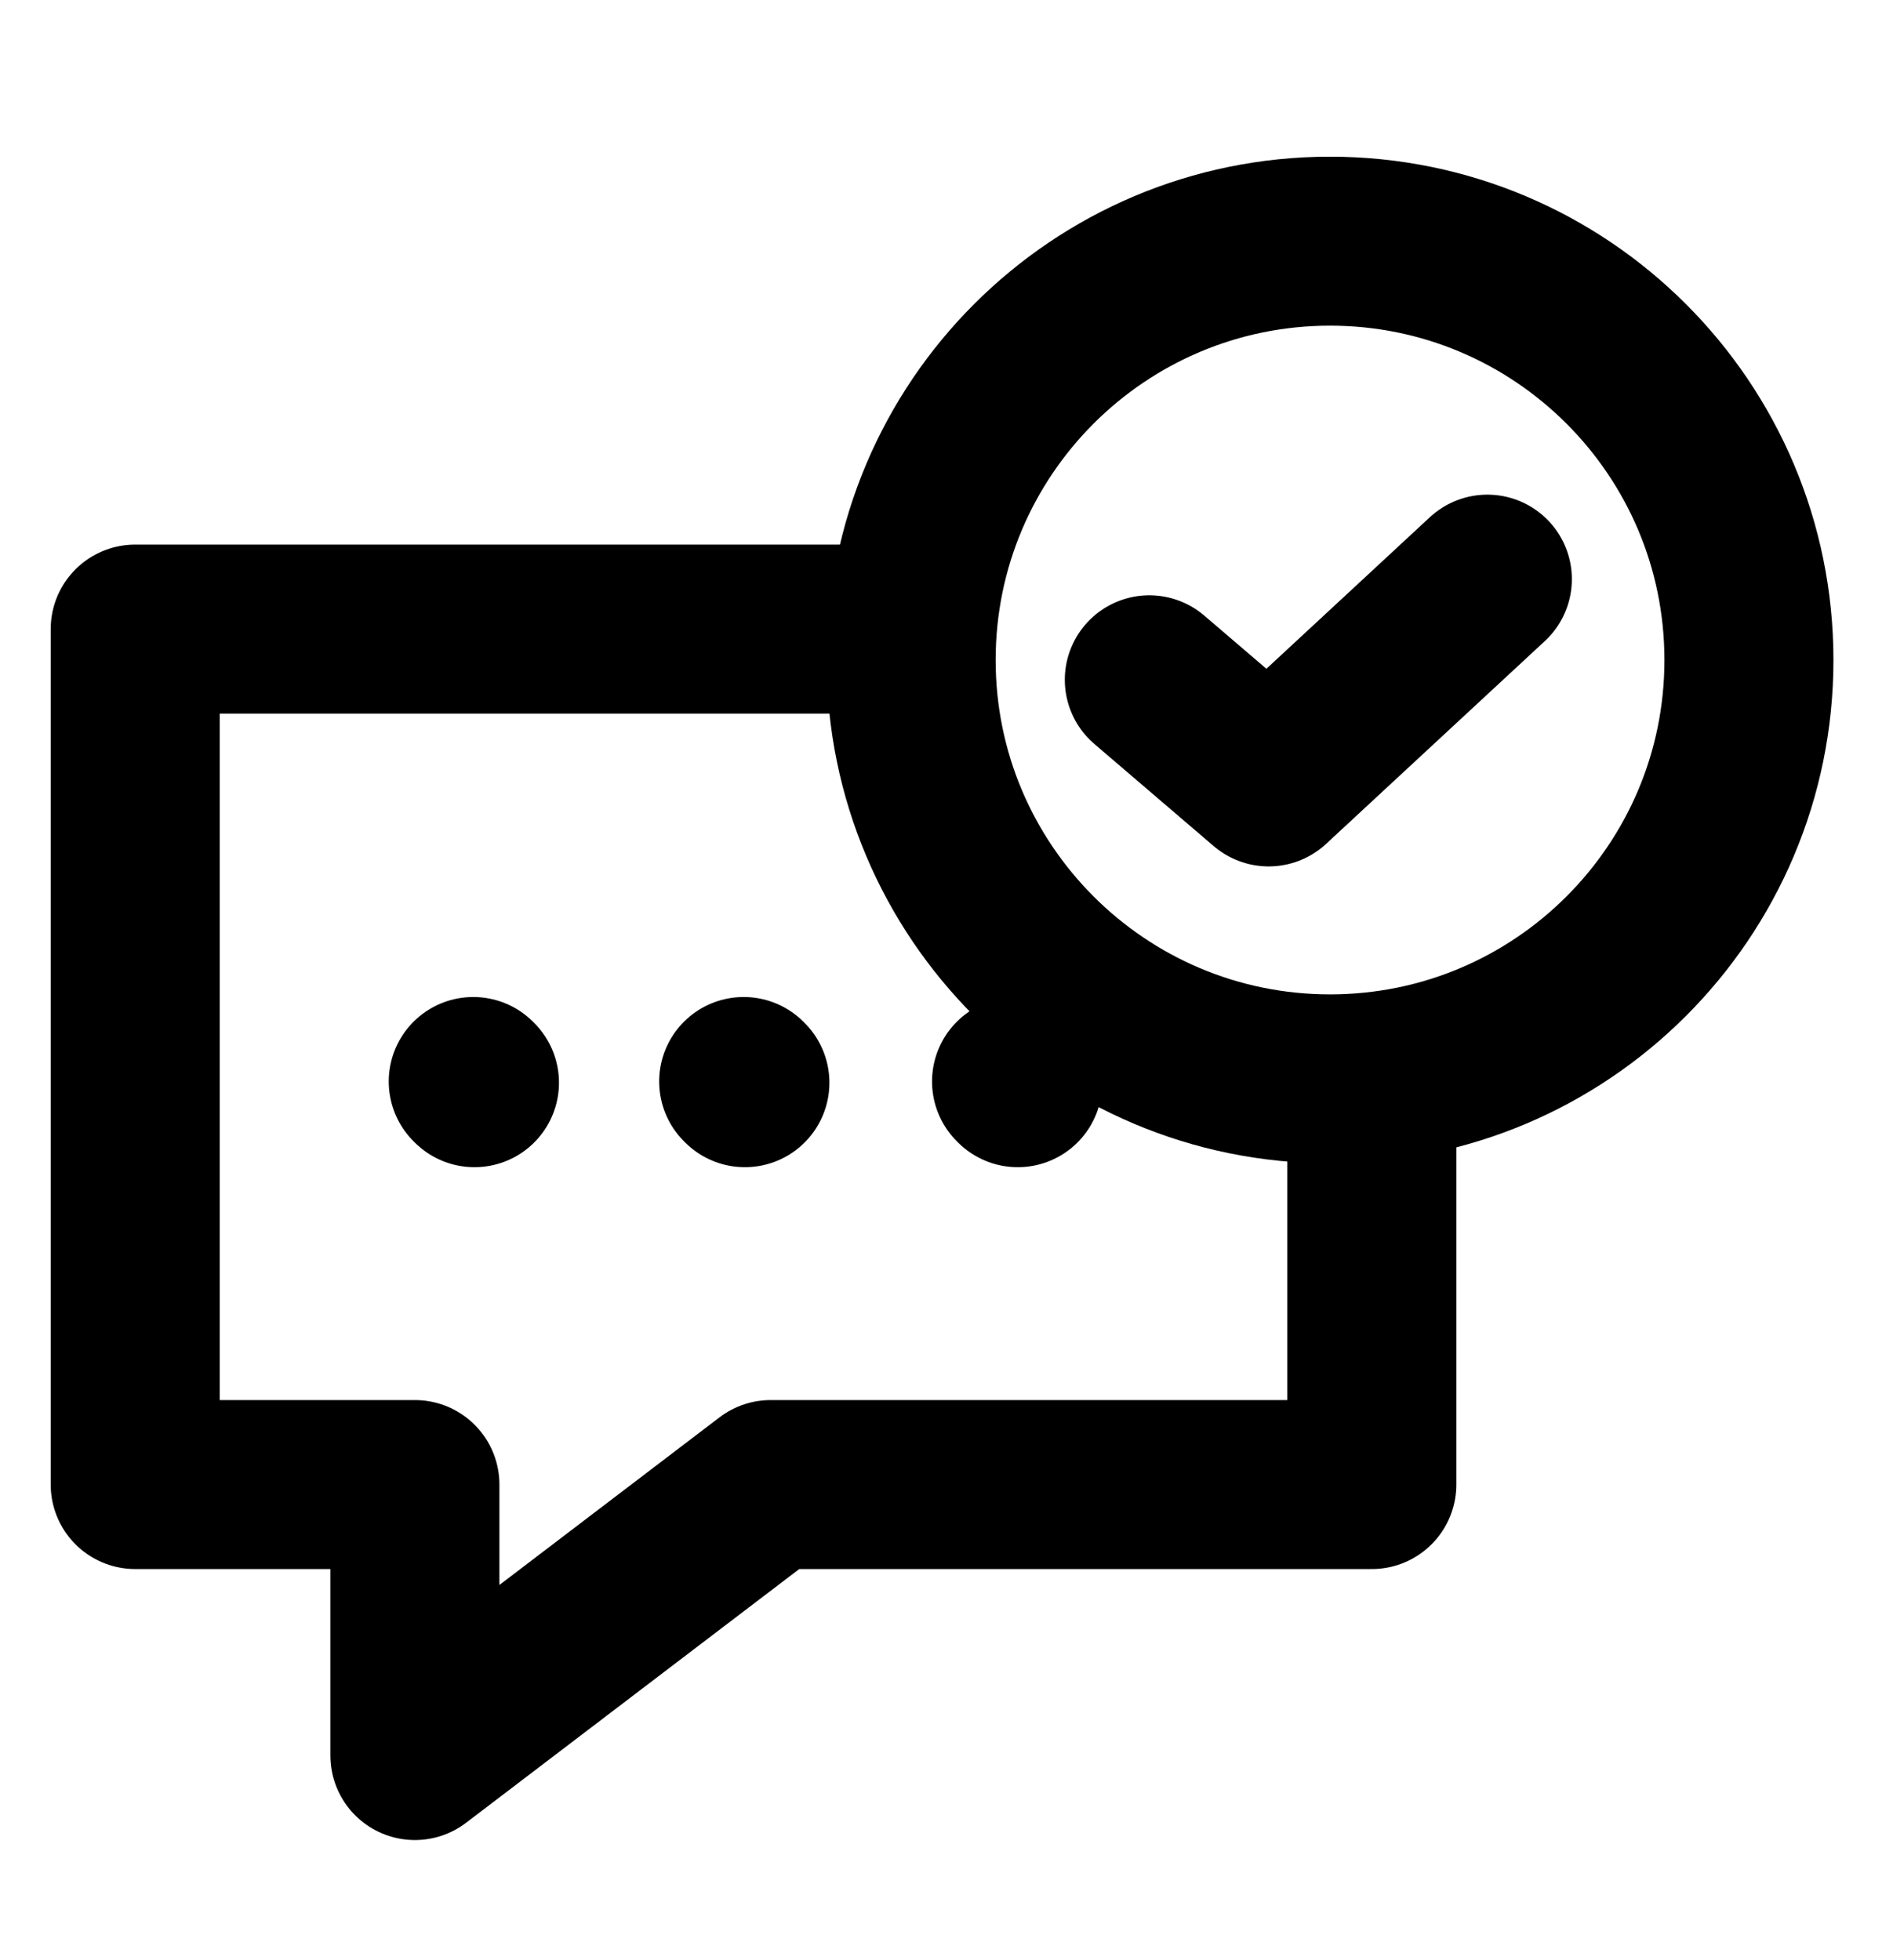 <svg width="28" height="29" viewBox="0 0 28 29" fill="none" xmlns="http://www.w3.org/2000/svg">
<path d="M13.508 9.307H2V21.963H6.137V25.972L11.4 21.963H20.291V16.355" stroke="black" stroke-width="2.5" stroke-linejoin="round"/>
<path d="M19.673 15.961C23.095 15.961 25.869 13.187 25.869 9.765C25.869 6.343 23.095 3.568 19.673 3.568C16.251 3.568 13.477 6.343 13.477 9.765C13.477 13.187 16.251 15.961 19.673 15.961Z" stroke="black" stroke-width="2.5" stroke-linecap="round" stroke-linejoin="round"/>
<path d="M17 10.057L18.765 11.568L22 8.568" stroke="black" stroke-width="2.5" stroke-linecap="round" stroke-linejoin="round"/>
<path d="M7.018 16.018L7 16" stroke="black" stroke-width="2.5" stroke-miterlimit="10" stroke-linecap="round"/>
<path d="M11.018 16.018L11 16" stroke="black" stroke-width="2.5" stroke-miterlimit="10" stroke-linecap="round"/>
<path d="M15.054 16.018L15.036 16" stroke="black" stroke-width="2.5" stroke-miterlimit="10" stroke-linecap="round"/>
</svg>
